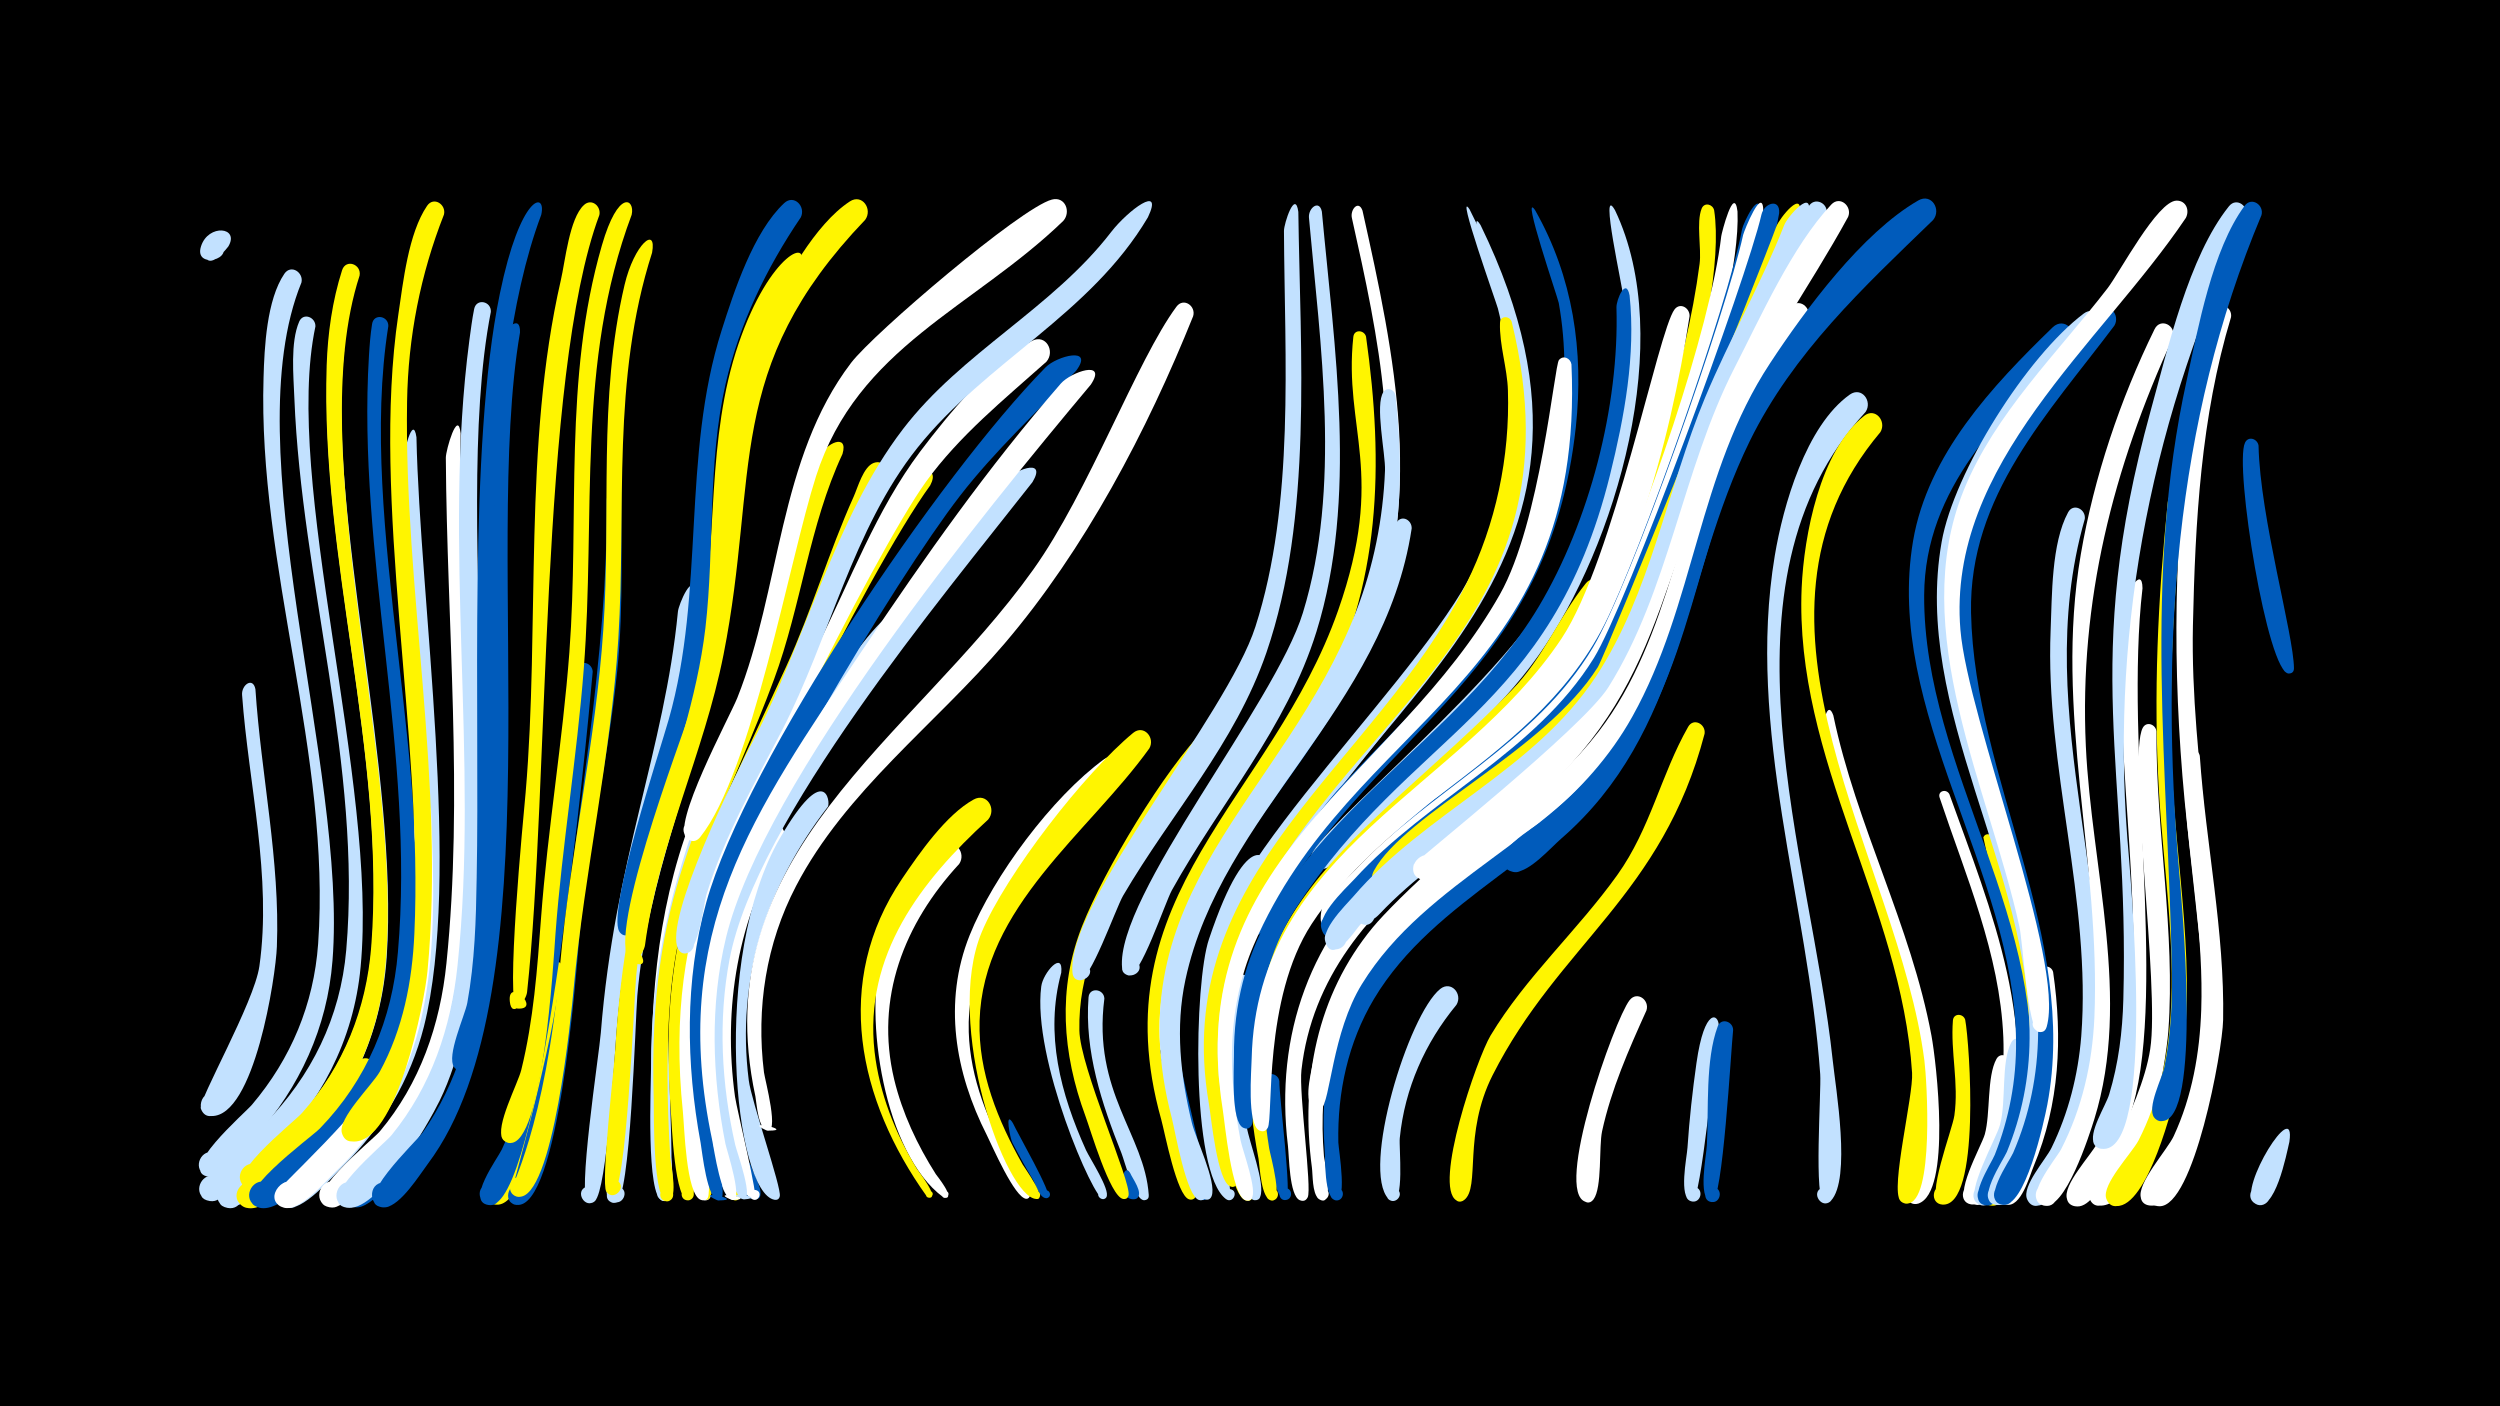 <svg width="1200" height="675" viewBox="-500 -500 1200 675" xmlns="http://www.w3.org/2000/svg"><path d="M-500-500h1200v675h-1200z" fill="#000"/><path d=""  fill="#005bbb" /><path d=""  fill="#fff" /><path d=""  fill="#c2e1ff" /><path d=""  fill="#005bbb" /><path d=""  fill="#fff" /><path d=""  fill="#005bbb" /><path d=""  fill="#fff500" /><path d=""  fill="#fff" /><path d=""  fill="#c2e1ff" /><path d=""  fill="#fff" /><path d=""  fill="#fff" /><path d=""  fill="#005bbb" /><path d=""  fill="#fff500" /><path d=""  fill="#c2e1ff" /><path d=""  fill="#fff500" /><path d="M-390.4-381.7c-15.9 20.2-13.1-11.5-4.1-2.2 8.3 8.5-12.7 13.4-9 2.1 3.5-10.9 18.7-9.3 13.1 0.1z"  fill="#c2e1ff" /><path d=""  fill="#fff500" /><path d="M-377.4-169.2c2.7 41 11.9 82.5 10.3 123.6-0.5 14.1-10.8 81.9-31.5 81.3-8.6-0.3-5.1-14.1 2.5-10.3 9 4.5-4.1 16.2-7.5 6.7-1.4-3.8 25.6-50.8 28.1-68.3 6.1-42.8-5.2-87.5-8.3-130.2-0.4-4.8 5.2-8.9 6.4-2.8z"  fill="#c2e1ff" /><path d=""  fill="#fff" /><path d=""  fill="#fff" /><path d="M-355.3-364.4c-32.6 79.7 22.2 232.7 14.9 325.5-2.5 32.1-15.7 60.7-37 84.6-4.3 4.8-16.8 22.9-24.4 18.3-5.9-3.6-1.5-13 5-10.7 6.6 2.2 4.3 12.4-2.6 11.6-16.6-1.9 17.2-30.8 20.4-34.7 18.7-22.1 29.6-48.2 31.7-77.1 6.4-90.8-29-181.4-26.2-271.8 0.4-14.5 1.5-37.4 10-49.9 3.2-4.7 9.3-0.6 8.2 4.2z"  fill="#c2e1ff" /><path d="M-348.6-343.3c-15.8 74.3 30.1 218.9 21.7 307.4-3.3 35.4-19.5 65.8-44.7 90.6-5 5-22.4 26.2-30.2 20.8-5.9-4-0.8-13.4 5.8-10.8 6.6 2.7 3.7 12.9-3.3 11.8-17.1-2.9 22.1-32.6 26.1-36.8 22.7-23.1 36.6-51.3 39.4-83.7 7.6-88.1-21.4-177.2-24.9-264.8-0.4-10.7-2-26.8 2.3-36.8 2-4.6 8-2.1 7.8 2.3z"  fill="#c2e1ff" /><path d=""  fill="#005bbb" /><path d="M-334.8-331.7c-8.6 78.2 26.5 202.6 20.4 291.4-2.6 37.2-17.8 69.7-44.4 95.7-5.5 5.4-26.4 29.2-34.5 23.3-5.8-4.3-0.4-13.7 6.3-10.7 6.6 2.9 3.3 13.3-3.8 11.8-17-3.5 24.7-33.7 29-38 23.9-23.7 37.6-53.2 40.2-86.7 7.3-92.1-25.6-192-21.1-281.9 0.3-5.4 7.5-14.2 7.9-4.9z"  fill="#c2e1ff" /><path d="M-327.4-367.7c-27.7 85 22 235.8 12.2 333.5-3.3 33-17.3 62.4-40.5 86.2-4.8 4.9-19 23.2-26.6 17.8-5.9-4.1-0.7-13.5 5.9-10.7 6.6 2.8 3.6 13-3.5 11.8-16.6-3 21.1-32.3 24.9-36.7 20-22.5 30.8-49.9 33.2-79.8 7.1-93.3-24.5-186.3-21.4-279 0.5-15.3 2.7-31 7.4-45.7 1.8-5.6 9.4-2.9 8.4 2.6z"  fill="#fff500" /><path d="M-320.2 15.3c-5.6 11.8-48.7 74.7-63.8 63.3-6.8-5.2 1.9-15.4 8.1-9.6 6.2 5.9-3.6 15.1-9.1 8.7-7.3-8.6 23.4-26.9 28.8-32.1 10.1-9.6 18.1-29.3 28.8-36.7 4.5-3.1 8.8 2 7.2 6.4z"  fill="#fff500" /><path d="M-313.6-343.5c-15.2 95.6 23.7 215.9 10.8 315.4-5.7 44.2-58.3 119.4-75.2 106.6-5.8-4.4-0.2-13.8 6.5-10.8 6.6 3.1 3.1 13.5-4 11.9-16.7-3.7 24.6-33.4 29-37.9 22.6-23.3 34.8-52.5 37.5-84.7 8.3-95.3-19.7-191.3-13.9-286.3 0.3-5 0.7-10.2 1.5-15.2 0.8-5.2 7.9-3.9 7.8 1z"  fill="#005bbb" /><path d="M-306.3 59.8c-4.1 4.9-19.7 26.7-26.8 17.5-5.1-6.6 5.7-14 10-7 4.4 7.1-7.2 13.3-10.7 5.9-6.6-14 41.3-36.2 27.5-16.4z"  fill="#005bbb" /><path d="M-300.1-290.1c1.6 78.5 21.7 210.7 3.6 282.8-6.5 25.6-20 48.4-38.8 67-5.1 5.1-19.8 22.5-27.7 19.8-8.1-2.8-3.1-15.3 4.7-11.7 6.6 3.1 3.1 13.5-4 11.9-16.6-3.7 23.1-32.6 27.1-36.8 21.3-22.8 32.8-51.3 36-82.2 8-78.1-3.3-160.8-7.2-238.9-0.2-3.5 4.6-23.7 6.3-11.9z"  fill="#c2e1ff" /><path d="M-293.1-111.1c2.6 63.7 4.1 126.2-45.7 173.4-4.9 4.7-17.7 19.9-25.2 17.3-11.1-3.8 2.2-19.3 7.6-8.9 4.7 8.9-11.4 13.3-11.9 3.3-0.2-3 45.6-42.2 57-68 11.3-25.5 13.1-53.5 12.6-81-0.1-7.7-5.2-32.3-0.4-38.1 2.1-2.6 5.5-0.8 6 2z"  fill="#fff" /><path d="M-286.9-397c-11.3 28.7-17.2 58.8-17.7 89.7-1.5 90.7 18.4 182.8 9.8 273.4-1.3 14-14.7 83.9-36.2 81.8-8.9-0.9-4.3-15 3.4-10.5 9 5.3-5.4 16.5-8.3 6.4-2-7 14.6-23 18.2-29.4 11.1-20.4 15.6-43.3 16.6-66.3 4.4-94-21-207.5-7.7-297.1 2.3-15.4 4.8-39 13.8-52.2 3.2-4.7 9.3-0.6 8.1 4.2z"  fill="#fff500" /><path d="M-278.9-292c-2.2 94.1 26.1 279.7-37.3 350.7-4.7 5.3-18.2 23.1-26.3 20.6-8.1-2.5-3.5-15 4.3-11.6 6.6 2.8 3.5 13.2-3.6 11.8-16.2-3.1 20.3-31.9 24.1-36.4 19.3-23 29-51.2 32-80.8 8.2-79.8 0.2-162.6-0.3-242.6 0-3.7 5.8-23.7 7.1-11.7z"  fill="#fff" /><path d=""  fill="#fff500" /><path d="M-264.4-350.3c-20.2 102.9 16.4 294.6-24.6 378.7-5.1 10.5-30.5 55.3-45.2 51.1-8-2.3-3.8-14.7 4-11.6 6.6 2.7 3.7 12.9-3.3 11.8-16.3-2.7 18-30.5 21.5-34.9 19-23.3 28.5-51.6 31.6-81.2 10.5-99.4-7.3-201.3 5.7-300.3 0.7-5 1.3-10.1 2.3-15 1.1-5.3 8.3-3.7 8 1.4z"  fill="#c2e1ff" /><path d=""  fill="#c2e1ff" /><path d="M-250.4-340.4c-18.4 106.6 17.9 316.2-44.2 399-4.1 5.5-13.1 20-20.4 20.9-8.1 0.9-8.8-11.9-0.7-11.9 8.1 0 7.5 12.7-0.6 11.9-15.8-1.7 16-31.4 19.2-35.9 16.6-23.7 24.3-51.5 27.2-80.1 9.9-99.2-3.3-201.2 10.8-299.7 0.8-5.6 9-13.8 8.7-4.2z"  fill="#005bbb" /><path d=""  fill="#fff500" /><path d=""  fill="#fff500" /><path d="M-229.6-34.7c-1.2 13.7-12.6 117.6-33.1 112.8-7.8-1.8-2-13.8 4.3-8.9 5.4 4.2-1.7 12.4-6.6 7.6-5.5-5.3 7.9-23.2 10.3-28.9 11.2-27.3 8.6-57.3 17.8-84.1 1.5-4.4 7.2-2.5 7.3 1.5z"  fill="#fff500" /><path d="M-240.2-396.9c-30.7 81.8-22.2 225.1-23.8 315.8-0.2 11.5 0.5 95.7-14.7 95-7.1-0.3-4-11.8 2.3-8.5 6.3 3.3-1.3 12.4-5.6 6.7-3.9-5 5.1-24.5 6.3-30.7 3.6-19.8 4.2-39.9 4.5-60 1.6-79.7-4.1-206.8 11.1-280.3 9.9-48.3 22.5-49.4 19.9-38z"  fill="#005bbb" /><path d="M-215.5-177.6c-3.2 37.4-23.8 245.8-47.3 255.6-6.4 2.7-10.1-7.6-3.4-9.6 7.8-2.3 8.7 11.1 0.7 10-11.2-1.6 4.4-22.4 6.4-26.7 8.3-18.1 13.3-37.5 16.4-57.1 7.2-45.7 6.2-135.1 19.8-173.9 1.5-4.4 7.2-2.5 7.4 1.7z"  fill="#005bbb" /><path d=""  fill="#c2e1ff" /><path d="M-201.7-272c-0.4 31.3 1.2 62.5-2 93.7-4.4 43.7-14.5 86.4-18.4 130.2-1.3 14.7-9.7 129.7-30.1 126.4-7.6-1.2-2.9-13.1 3.4-8.8 6.3 4.3-2.9 13.1-6.8 6.5 0-0.1 21.5-75.6 24.5-108 7.1-76.5 22.9-150.6 22.3-227.7 0-3.3 5.6-24.7 7.1-12.3z"  fill="#005bbb" /><path d="M-196.8-396.9c-26.7 71.2-17.2 144-23 218-3.3 42.6-10.4 84.8-13.6 127.5-0.9 12.2-5.9 101.7-22 100-7.4-0.8-3.5-12.4 2.9-8.6 6.4 3.8-2.1 12.7-6.2 6.6-3.8-5.6 7.3-26.5 8.9-33 5.9-23.9 7.7-48.5 9.5-73 3.2-42.7 10.4-84.9 13.6-127.5 4.9-65.7-3-131.1 15.6-195.3 7.9-27.4 16-22.3 14.3-14.7z"  fill="#fff500" /><path d="M-187-378.7c-19.6 61.1-12.3 122.6-16.2 185.3-3.5 56-16.2 111.4-21.4 167.4-1.1 12.4-9.9 102.9-26.7 100.4-7.5-1.1-3-12.9 3.4-8.7 6.4 4.2-2.7 13-6.8 6.5-0.9-1.5 16.4-29.8 23.6-109.6 4.8-53.7 17.1-106.7 20.7-160.5 3.8-55.5-2.7-110.6 10.2-165.4 4.6-19.5 15.6-28.7 13.2-15.4z"  fill="#fff500" /><path d="M-212.3-396.8c-28.8 77-24 274.6-34.7 373-0.4 4.1-7.5 13.3-8.3 4.4-1.1-12.1 15.7 4.4 3.6 3.5-6-0.4 3-92.5 4-103.6 6.9-80.9-1.3-166.7 16.9-246 2.1-9 4.1-29.7 11.1-36.1 3.7-3.4 8.3 0.6 7.4 4.8z"  fill="#fff500" /><path d=""  fill="#005bbb" /><path d="M-166.5-214.8c-3.5 69.1-31.8 136-37.6 210.4-0.9 11.7-4.6 75.5-10.3 80.8-4.7 4.4-10.1-4.8-4-6.8 6.1-2 7.1 8.6 0.8 7.9-5.8-0.7 5.3-72.3 6-81.8 6.5-82.4 30.6-136.1 37-202.1 0.3-3.5 7.5-20.2 8.1-8.4z"  fill="#c2e1ff" /><path d="M-158.8-105.3c-18.7 46-22.6 93.7-21.1 142.9 0.2 6.4 5.4 34.4 0.9 38.1-3.9 3.3-7.8-4.2-2.9-5.5 4.9-1.3 5.3 7.1 0.3 6.2-6.7-1.2-5.1-36.5-5.3-42.6-1.6-48 1.5-95 18.6-140.3 2.4-6.3 11.4-6.4 9.5 1.2z"  fill="#fff" /><path d="M-151.8-81.4c-15.3 39.3-17 81.9-12.2 123.4 0.7 5.6 7.9 29.6 4.6 33.2-3 3.3-7.2-2.7-3.2-4.4 4.1-1.7 5.4 5.5 1 5.4-7.5-0.3-10-44.4-10.5-51.1-2.7-31.2-6.2-83.1 12.2-110.6 3.1-4.7 9.2-0.7 8.1 4.1z"  fill="#fff" /><path d="M-145.3-281.6c-4.5 33.2-3.2 66.9-10 99.9-11.3 54.4-34.1 103.6-38.8 159.8-0.9 10.7-3.3 99.8-10.3 98.9-5-0.6-3.6-8.5 1.4-7.3 5.8 1.4 1.5 10.2-3.2 6.5-5.8-4.6 1.1-37.8 1.5-45.4 4.2-69.4 13.8-122.8 34.4-189.2 12.8-41.2 11.5-82 17.3-124 0.7-5.1 7.7-4 7.7 0.8z"  fill="#c2e1ff" /><path d="M-139.7 59.2c1 3.3 7.1 13.5 3.8 16-2.5 1.9-5.3-2.2-2.6-3.9 3.2-1.9 5.2 3.9 1.5 4.3-10.8 1.2-6.7-25-2.7-16.4z"  fill="#005bbb" /><path d="M-130.7-341.1c-22.5 49-15.5 102-24.8 153.6-10.1 55.7-34.1 106.2-39.1 163.3-0.9 10.9-3.7 102.5-11 101.5-5.9-0.8-2.5-10.1 2.6-6.8 5 3.2-2 10.2-5.2 5.1-2.9-4.5 4.1-70.1 4.8-80.8 4.5-73.9 27.8-119.7 40.6-187.8 9.2-48.9 2.7-99.6 21.3-146.7 2.6-6.5 13.7-11.6 10.8-1.4z"  fill="#c2e1ff" /><path d="M-123.6-96.5c-22.3 37.5-29.5 79.9-23.6 122.9 0.9 6.2 11.6 49.5 9.5 49.5-3.7 0-2.4-6 1-4.5 2.9 1.3 0.5 5.8-2.2 4.2-22.2-13.3-16.4-118.1-9.3-140.9 3-9.6 8.5-32.2 17.4-38 4.7-3 9 2.3 7.2 6.8z"  fill="#fff" /><path d="M-116.6-371.2c-37.8 57-28.9 118.6-40 182.5-9.2 53.4-32.6 102.3-38 156.8-1.1 11.3-4.6 106.6-11.7 105.5-5.9-0.9-2.4-10.2 2.6-6.9 5 3.3-2.1 10.3-5.3 5.2-2.6-4.2 3.7-58.6 4.3-68 5.3-89 27.1-121.1 40.9-198 8.4-46.9 2.7-95.2 18.3-140.9 15.2-44.4 36.2-51.9 28.9-36.2z"  fill="#fff500" /><path d="M-109.9-250c-6.4 24.9-11.2 50-19.7 74.3-18.6 52.6-45.2 98.7-49.7 155.6-1.1 13.9 3.7 89.9 0.6 94.9-2.7 4.3-8.7-1.5-4.5-4.3 5-3.3 7.1 6.9 1.2 5.8-8-1.4-5.5-55.7-5.5-63.6-0.4-101 44.6-157.3 65.9-250 1.1-4.8 1.5-11.3 3.8-15.7 2.4-4.6 8.4-1.6 7.9 3z"  fill="#c2e1ff" /><path d="M-102.6-112.8c-29.6 38.4-44.1 82.7-38 131.3 1.2 9.9 15.8 51.5 14.9 55.7-0.9 4-6.7 0-3.4-2.3 3.4-2.3 4.9 4.6 0.9 4-19.2-3.2-30.9-116.1 2.7-173.8 21.6-37.1 24.2-17.1 22.9-14.9z"  fill="#c2e1ff" /><path d="M-95.6-282.1c-16 34.2-19.8 73-32.9 108.3-18.9 51.2-45.1 96.4-49.7 152-2.1 25.6-1.6 51.5-0.1 77.1 0.2 3.3 4.8 23.3-2.5 21.2-3.6-1-2.7-6.4 1-6.2 3.7 0.2 4 5.7 0.3 6.3-7.2 1.2-6.6-42.7-6.7-48.7-2.9-100.7 23.6-129.8 53.9-218.1 10.2-29.7 14.4-61.3 25.9-90.5 2.6-6.6 13.8-11.6 10.8-1.4z"  fill="#fff500" /><path d=""  fill="#c2e1ff" /><path d=""  fill="#fff500" /><path d="M-74.5-270.6c-4.7 7.9-79.8 177-84.1 189.2-6.3 17.7-10.3 36.2-12.2 54.9-2.7 26.6-1.7 53.6 1.2 80.2 0.4 3.5 6.4 23.9-0.9 22.4-3.4-0.7-2.9-5.8 0.6-5.9 3.4-0.1 4.1 5 0.7 5.9-7 1.7-8.4-37.4-8.8-42.7-7-92.1 18.8-133.7 55.4-213.5 12.2-26.7 20.4-54.9 32.4-81.6 1.9-4.2 4.6-14.3 9.6-16.1 4.7-1.7 7.7 3.2 6.1 7.2z"  fill="#fff500" /><path d="M-67.5-196.1c-36.8 56-84 108.8-88.8 178.6-1.4 21 0.2 42.3 4 63.1 1.2 6.4 8.6 22.9 6.7 28.6-1.5 4.4-7.7-0.9-3.6-3.1 4.1-2.2 5 5.9 0.5 4.7-7.8-2.2-11.2-38.7-12.3-45.9-6.3-43.5-2-87.6 17.3-127.5 12.2-25.3 48.6-87.1 68.2-105.3 4.7-4.4 10.5 1.7 8 6.8z"  fill="#c2e1ff" /><path d="M-115.6-395.7c-16.6 24.5-29.4 51-36.1 79.9-8.8 38.6-5.2 78.2-9.7 117.2-4 34-15.7 65.8-24.5 98.6-1.8 6.6-7.7 50.1-14.2 48.9-6.1-1.2-2-10.7 3.1-7 5 3.7-2.7 10.5-5.8 5.1-5.7-10.2 19.5-86.5 23.8-101.7 17.5-61.4 6.1-126.2 25.4-186.8 5.9-18.6 15.3-47.3 30-61 4.7-4.4 10.5 1.6 8 6.8z"  fill="#005bbb" /><path d="M-53.5-267c-29.3 40.2-106.5 192.5-111.5 240.1-2.5 23.2-1.6 46.8 1.1 70 0.8 7 7.5 25.1 4.9 31.2-2.1 4.7-8.4-1.7-3.6-3.7 4.8-2 4.9 7 0.1 5.2-6.6-2.5-7.7-32.9-8.5-39.3-10.8-92.7 21.2-142.7 62.3-221 14.6-27.8 26.1-57.6 43.3-83.9 4.3-6.6 17.2-8.7 11.9 1.4z"  fill="#fff500" /><path d="M-46.5-225c-40.6 59.1-98.8 122.5-108.1 196-3.4 27.4-1.4 55.8 4.7 82.7 0.5 2.2 8.9 25 1.9 22.3-2.7-1.1-1.6-5.3 1.4-4.8 3.4 0.5 2.2 5.8-1.1 4.9-5-1.4-7.4-19.9-8.4-24.4-27.8-117.8 36.5-187.3 97.8-278.1 4.3-6.3 17.1-8.8 11.8 1.4z"  fill="#fff500" /><path d="M-39.6-85.3c-26.4 28.6-40.5 64.4-31.2 103.4 3.9 16.2 11.1 31.5 20 45.5 0.5 0.8 9.6 11.8 4.3 11.4-2.2-0.2-1.7-3.7 0.5-3.3 2.6 0.5 0.8 4.5-1.3 2.9-28.2-20.6-38.4-86.7-29.2-117.8 4.7-16.2 15.2-40.5 29.4-50.5 5.7-4 11 3.3 7.5 8.4z"  fill="#fff" /><path d="M-84.7-394.5c-68.5 71.5-50.8 121.8-68 208.7-9.4 47.5-31.3 91.3-37.7 139.5-0.4 3.3-7.4 14.7-8.4 5.1-1.4-14.4 15.8 8.7 2.4 3.2-15.2-6.2 23.7-107.8 27.9-121.3 19.4-61.6 7.9-129.8 36.6-188.6 8.6-17.6 23-44.4 39.8-55.4 5.9-3.9 11.1 3.7 7.4 8.8z"  fill="#fff500" /><path d="M-25.7-106.6c-32.4 29.6-59.7 65.1-54.5 111.5 2.3 19.8 9.8 38.8 20.1 55.8 0.7 1.2 11.4 14.7 6 14.2-2.6-0.2-1.3-4.4 1-3.1 2.2 1.3-0.6 4.5-2.1 2.4-33-46.2-45.3-102.9-11.8-152.4 8.3-12.3 21.1-30.7 34.3-38 6.4-3.6 11.2 4.6 7 9.6z"  fill="#fff500" /><path d=""  fill="#fff500" /><path d="M-13.8 39.1c1.9 4.3 19.3 34.5 16.9 35.8-2.3 1.2-3.9-2.5-1.6-3.4 2.4-0.9 3.6 2.9 1.2 3.5-3.5 1-5.7-6.8-6.9-8.8-3.5-5.8-6.8-11.8-9.9-17.8-1-1.9-3.8-16 0.3-9.3z"  fill="#005bbb" /><path d="M-4.4-268.6c-43.9 56-132.5 161.6-145.4 229-5.6 29.3-3.9 60.1 2.7 89.1 0.6 2.9 9.9 28.4 3.3 26-11-4.1 12.8-0.8 1.1 0.2-5.6 0.4-9.7-24-10.7-28.2-22.8-96.5 16.3-154.3 71.1-228.4 21.4-29 41.8-58.7 63.7-87.4 4.5-5.8 21.6-12.7 14.2-0.3z"  fill="#c2e1ff" /><path d="M2.3-326.4c-20.4 18.2-41.7 35.4-57.8 57.6-24.4 33.8-101 186.6-108 225.6-9.1 50.8 6.2 90 3.6 116.8-0.6 6.1-9.5-0.5-3.9-2.9 4.8-2 4.9 7.1 0.1 5.2-7-2.7-7.8-35.3-8.5-42.1-9.8-94.4 24.6-143.9 64.7-223.9 15.8-31.4 28-65 49.3-93.3 13.3-17.6 33.8-42.7 53.6-53 6.6-3.4 11.2 5 6.9 10z"  fill="#fff" /><path d="M9.4-33.1c-8 29.4-0.3 58.2 11.9 85.2 1.8 3.9 11.7 19.1 9.8 22.4-1.7 2.9-5.8-0.8-3.1-2.7 2.7-2 5 3.2 1.6 3.8-4.4 0.8-34.3-67.7-29.8-102.1 0.8-6.6 10.7-17.7 9.6-6.6z"  fill="#c2e1ff" /><path d="M16.5-322c-18.8 19.8-38.9 38.3-55.7 60-31 40.1-107.1 166.2-117.5 212.9-7.3 32.4-6.2 66.7-0.7 99.3 0.5 2.7 8.4 28.9 1.4 25.8-12-5.4 14.3 0.1 1.1 0.2-5.7 0.1-8-23.1-8.8-27.6-7-37.9-7.7-78.1 2.7-115.4 19-68.1 112.4-205.6 162.9-256.9 5.3-5.4 23.6-10.3 14.6 1.7z"  fill="#005bbb" /><path d="M23.6-315.4c-51.3 61.2-156.9 190.4-175.1 265.4-7.8 32.3-6.7 66.6-0.3 99 0.6 3 9.4 29.6 2.7 26.8-11.3-4.6 13.3-0.4 1 0.2-5.7 0.3-9.1-24.2-10-28.5-21.3-100.2 19.4-156.8 72.3-235.8 29.9-44.6 59.7-87 95-127.6 4.8-5.5 22.5-11.7 14.4 0.5z"  fill="#fff" /><path d="M30.1-20.7c-5.8 45 19.4 65.4 21.3 94.3 0.3 4.3-6.9 2-4.1-1.3 2.8-3.3 6.4 3.3 2.1 3.8-4.6 0.6-9.6-18.8-11.1-22.6-9.5-23.8-17.8-48.9-15.8-74.8 0.4-5 7.4-4.1 7.6 0.6z"  fill="#c2e1ff" /><path d="M37.6-127.4c-30.3 36.6-74.2 70.6-72.6 122.8 0.7 22.3 9.4 43.3 20.2 62.4 0.9 1.5 12.9 18.3 7.2 17.6-2.4-0.3-1.7-4.1 0.7-3.5 2 0.5 1.6 3.6-0.5 3.5-5.5-0.2-16.5-25.7-18.9-30.5-15.3-30.1-21.1-63.8-8.3-95.9 11.3-28.3 39.7-66.5 64.6-84.6 5.6-4 10.9 3.1 7.6 8.2z"  fill="#fff" /><path d="M42.5 63.1c1.1 2.6 6.4 9.5 3.3 12-2.4 1.9-5.3-2-2.7-3.7 3.1-2 5.1 3.7 1.6 4.2-9 1.2-6.2-19.4-2.2-12.5z"  fill="#005bbb" /><path d="M51.7-140.8c-29.3 40.8-80 76.1-81.5 130.9-0.7 24.6 8.8 47.8 20.7 68.9 1 1.7 12.4 17.4 6.4 16.5-2.1-0.3-2-3.5 0.1-3.7 2.5-0.2 2.5 3.8 0 3.7-14.7-0.6-44.5-84-26.2-128 11.6-27.8 49.4-76.5 72.7-95.7 5.1-4.2 10.7 2.3 7.8 7.4z"  fill="#fff500" /><path d="M10.4-394c-43.2 41.8-98.8 60.6-118.7 122.6-12.8 40-30.8 142.3-55.6 173.2-5.3 6.6-12.6-6.2-4.2-7.4 8.4-1.1 4.8 13.2-2.1 8.2-8.1-5.8 20.5-58.6 24.1-67.6 20.8-52.1 19.7-115 54.6-160.8 10.8-14.2 81.5-74.5 96.4-78.4 6.4-1.7 9.3 5.9 5.5 10.2z"  fill="#fff" /><path d="M51-395.7c-27.7 46.8-77.6 69.2-110.6 110.6-31.1 39-42.3 91.8-65.1 135.8-13.3 25.7-27.7 50.9-36.2 78.7-1.4 4.7-4.3 32.5-12.1 27.7-4.6-2.9 0.2-9.9 4.5-6.6 5 3.9-3.1 10.7-6 5-7.2-13.9 28-84.8 36-99.9 25.4-48.1 38.8-106.3 71.9-149.6 28.2-36.9 71.7-57.9 100-94.7 7.9-10.2 25.4-23.4 17.6-7z"  fill="#c2e1ff" /><path d="M72.7-348.2c-22.1 55-52 112-90.6 157.2-33 38.7-76.2 70.6-100 116.3-14.4 27.6-19.2 58.6-15.4 89.4 0.4 3.3 7.9 31 1 27.8-12.1-5.6 14.5 0.3 1.1 0.2-4.9 0-5.6-13.2-6.2-16.4-25-116.4 74.8-170.8 133.3-252.8 26.6-37.2 49.9-100.8 68.8-126.3 3.4-4.6 9.5-0.3 8 4.6z"  fill="#fff" /><path d=""  fill="#c2e1ff" /><path d="M86.8-144.3c-25.6 43.8-69.8 84.6-68.7 138.9 0.3 17.8 25.1 72.9 23.6 79.2-0.9 4-6.9-0.1-3.5-2.4 3.5-2.3 4.9 4.8 0.9 4.1-6.3-1.1-15.8-33.7-18.1-39.8-11.1-30.1-13.5-61.2-1.5-91.4 10.5-26.5 39.3-74.8 59.3-94.9 4.4-4.4 10.3 1.2 8 6.3z"  fill="#fff500" /><path d="M93.4-18.4c-3.3 18 8.1 92.6 7.9 93.1-2 4.7-8.3-1.5-3.6-3.5 4-1.8 5.4 5.3 1.1 5.2-12.3-0.2-17.3-86.2-13-96.9 1.8-4.5 7.7-2.2 7.6 2.1z"  fill="#fff500" /><path d="M100.6-27c-6.2 22.1-5.7 45.2-2.2 67.7 1.1 7.3 9.1 27.5 6.5 33.7-1.7 4-7.7-0.2-4.4-3.1 3.8-3.4 6.9 5 1.8 4.8-5.4-0.1-7.1-21-8-25.1-5.3-26-8.4-53.9-1.9-80 1.3-5.5 8.9-3.3 8.2 2z"  fill="#c2e1ff" /><path d="M107.9-82.2c-21.1 31.8-31.4 66.5-26.4 104.7 0.9 6.5 12 54 8.3 53.5-3.6-0.4-2.7-6.1 0.8-5.2 4.2 0.9 1.2 7.3-2.2 4.7-17.1-12.9-15.1-104.2-8.1-124.7 19.4-57.9 30.1-38.1 27.6-33z"  fill="#c2e1ff" /><path d="M114.1 19c-0.2 6.9 6.3 56.6 3.2 57-3.8 0.6-4.5-5.5-0.5-5.7 3.9-0.2 3.9 5.9-0.1 5.7-7.1-0.4-11.3-50.9-9.6-57.8 1-4.2 6.5-3 7 0.8z"  fill="#005bbb" /><path d="M123.2-398.3c0.9 67.9 7 146.5-15.3 211.5-15 43.7-45.8 77.4-68.8 116.7-3.5 6-16.1 42.1-21.3 40.6-6.3-1.8-1.1-11.5 3.9-7.2 5.8 5.1-6.1 11.3-6.9 3.6-3.2-33.1 74.2-123.5 87.8-166.1 19-59.1 14-128.6 13.7-190 0-3.5 5.4-20.1 6.9-9.1z"  fill="#c2e1ff" /><path d="M134.5-398.4c6 65.4 17.3 137.6-2.6 201.6-14.4 46.3-46.2 82.3-69.4 124.1-3.3 6-15.4 42.6-20.9 40.9-7.5-2.2 0.9-12.8 4.8-6.1 3.3 5.7-7.1 9.1-7.8 2.5-3.3-34.2 73.4-126.7 86.8-170.5 18.5-60.3 8.4-128 2.9-189.6-0.4-4.7 5-8.9 6.2-2.9z"  fill="#c2e1ff" /><path d=""  fill="#fff" /><path d="M143-163.4c-28.4 49.1-76.2 93.5-79 153.4-0.8 16.8 17.8 78.5 15.8 84.3-1.6 4.5-7.9-1-3.6-3.2 4.3-2.2 5 6.2 0.4 4.8-14.6-4.4-26-100.1-7.1-142.7 11.5-25.9 46-83.2 65.5-102.8 4.4-4.4 10.3 1.2 8 6.2z"  fill="#005bbb" /><path d="M154-398.9c15.6 70.1 30.9 141 0.8 209.7-22.1 50.5-65 89.7-84 141.5-3.2 8.9-4.2 49.1-8.9 52.8-4.1 3.2-7.8-4.6-2.8-5.8 5.1-1.2 5.2 7.5 0.1 6.4-7.4-1.5-2.5-30.6-1.7-36 11.2-72.4 77.9-121.5 99.3-190.6 17.9-57.7 4.9-117.2-7.9-174.5-0.9-4 3.2-8.8 5.1-3.5z"  fill="#fff" /><path d="M155.7-338.4c8.6 61.1 7.4 119.8-22.6 175.3-23.5 43.5-62 81.4-73.4 130.6-12.1 52.3 14.3 74.3 14.3 105.7 0 5.6-8.6 0.3-3.7-2.2 4.2-2.2 5 6 0.5 4.7-6-1.7-11.7-32.2-13.4-38.3-30.4-108.1 53.1-153.8 84.9-244.4 23.2-66.1 2.5-87.1 7.3-131.3 0.4-3.8 5.3-3.3 6.1-0.1z"  fill="#fff500" /><path d=""  fill="#c2e1ff" /><path d="M169.8-310.3c17.6 152.4-77.7 170.1-103.8 276.6-13 52.9 13.3 75.4 12.8 107.3-0.1 5.6-8.8 0.2-3.7-2.4 4.3-2.2 5 6.1 0.4 4.8-6.1-1.8-11.4-32.9-13-39.2-28.5-108.2 53.6-153.9 88.4-243.2 8.4-21.7 13-44.6 13.9-67.8 0.3-7.9-5-31.7-0.7-37.7 1.8-2.5 5.2-1.1 5.7 1.6z"  fill="#c2e1ff" /><path d="M177.6-246.3c-13.1 86.8-91.4 136.5-108.6 216.6-4.9 22.9-2.4 46.1 3.1 68.7 1.8 7.5 12 28.3 9.5 35.1-1.7 4.5-7.9-1.1-3.6-3.2 4.3-2.2 5 6.2 0.4 4.8-6.1-1.8-10.8-31.9-12.3-38-25.6-100.6 39.8-144.8 81.9-224.4 7.4-14 16.8-55.5 22.5-62.8 2.7-3.5 7.3-0.7 7.1 3.2z"  fill="#c2e1ff" /><path d="M205.4-399.5c73.4 145.3-10 205.2-87.2 310.7-5 6.8-29.3 55.4-33.2 54-6.5-2.4-0.3-12.1 4.6-7.2 5.8 5.8-7.2 11.4-7.5 3.2-1.2-44.8 106-140.9 127.7-193 15.6-37.6 19.2-80.6 9.2-120.1-0.6-2.4-20.6-58.4-13.6-47.6z"  fill="#c2e1ff" /><path d="M191.6-89.1c-34.3 26-61.9 58.4-66.9 102.7-1.3 11 5.1 56.9 3 61.1-2.4 4.9-8.7-2.1-3.6-4 5.1-1.9 4.9 7.5-0.2 5.4-5.1-2.2-5.1-21.3-5.7-26.2-6.4-53.6 10.8-100.9 51.3-136.9 24.9-22.1 29-8.9 22.1-2.1z"  fill="#fff" /><path d="M199.1-17.7c-15.1 18.3-24.8 40.1-27.2 63.9-0.5 4.4 2.5 32-4 30.2-4.8-1.3-0.9-8.7 2.9-5.5 3.3 2.8-1.4 7.7-4.3 4.6-13.3-14 9.5-88.5 24.8-100.8 5.3-4.2 10.9 2.5 7.8 7.6z"  fill="#c2e1ff" /><path d="M236.8-399.2c18.3 32.1 23.5 67.8 19.6 104.2-13 118.7-91.8 142.1-144.5 231.2-2 3.4-7.2 18.3-13.5 11.4-3.8-4.1 1.7-10.5 6.4-7.2 4.6 3.2 0.6 10.6-4.7 8.4-9.5-4 8.6-27.2 11.6-31.8 35.4-53.2 92.9-88.9 119.3-148.5 16.6-37.4 24.5-82.6 17.2-123.1-0.5-2.6-18.3-54.5-11.4-44.6z"  fill="#005bbb" /><path d="M210.7-391.9c82.8 170.1-61.8 228.4-113 337.9-7.9 16.9-12.4 35.1-12.8 53.7-0.1 3.6 3.9 23.8-3.4 21.8-3.6-1-2.6-6.5 1.1-6.3 3.7 0.2 4 5.7 0.3 6.3-18.5 2.9 10.4-89.2 15-97.4 31-54.8 85.1-93.2 111.1-151.4 16.6-37.1 21.5-80.1 12.7-119.8-0.3-1.5-19.1-57.9-11-44.8z"  fill="#c2e1ff" /><path d="M275.2-399.1c29.6 61.9 0.7 161-37 214.1-19.2 27.1-45.2 47.9-69.4 70.2-6 5.5-29 35-36.3 31.7-8.1-3.7 0.8-15.5 6.6-8.7 6.8 7.9-10.4 13.8-9.9 3.3 0.6-11.8 97.6-88.3 120.2-136 18.6-39.4 31.2-88.5 29.9-132.2-0.1-4.1-11.9-56.1-4.1-42.4z"  fill="#c2e1ff" /><path d="M225.6-345.6c36.6 149.3-84.8 187.5-130.9 296.6-12.3 29.2-12.3 59.9-6.2 90.6 1 4.8 8.2 23.7 5.1 27.1-3.3 3.8-7.4-4-2.3-4.5 4.3-0.4 3.4 6.7-0.7 5.3-6.3-2.2-9.2-33.1-10.3-39.5-19.3-111.3 79.9-162 123.5-249.8 14.2-28.6 21-60.8 20-92.8-0.3-10.7-4.2-22-3.8-32.5 0.1-3.5 4.6-3.4 5.6-0.5z"  fill="#fff500" /><path d="M233.6-101c-38 29.2-80.4 54.4-94 103.7-4.7 17-5.6 34.8-4.1 52.3 0.2 2.3 5.4 25.2-2.2 20.7-3.5-2 0-7.4 3.3-4.9 3.2 2.4-0.8 7.3-3.8 4.5-3-2.8-2.6-11.3-3.1-15-5.5-41.3 2.3-82.5 29.2-115.1 10.5-12.8 54.6-54.9 69.9-57.4 6.9-1.1 9.1 7.1 4.8 11.2z"  fill="#fff" /><path d=""  fill="#c2e1ff" /><path d="M322.8-399c7.2 47.5-34.3 171.6-59.5 213.4-13.3 21.9-31.4 39.8-51.1 55.9-6.1 5-25 25.3-33 22.9-8-2.4-3.5-14.9 4.2-11.6 7.7 3.3 1.9 15.2-5.4 11-12.8-7.2 23.5-29.6 28.5-33.6 27.1-21.9 49.1-46.4 63.1-78.6 20.3-46.6 39.6-103.2 46.2-153.7 1-7.5-1.7-19.9 1-26.6 1.3-3.2 5.4-2.1 6 0.9z"  fill="#fff500" /><path d="M254.3-325.1c6.9 153.4-105.8 169.9-152.5 278.7-12.9 30.1-12.5 62.2-6.3 93.9 1 4.9 8.3 24.4 5.2 27.8-2.9 3.3-7.1-2.6-3.1-4.3 4.7-2.1 5 6.8 0.2 5.1-6.7-2.4-9.8-36.7-10.9-43.6-19.4-121.2 82.7-158.1 133.1-247.3 19.4-34.4 26.1-109.9 28.3-112.4 2.2-2.6 5.6-0.7 6 2.1z"  fill="#fff" /><path d=""  fill="#fff500" /><path d="M269.3-215c-33 75.4-120.7 103.9-152.6 178.7-11.9 27.8-12.2 58.1-7.5 87.5 0.4 2.8 7.8 28.6 0.1 24.7-2.9-1.5-1.1-6.1 2.1-5.3 3.2 0.8 2.4 5.7-0.9 5.6-5.2-0.2-5.8-16.3-6.4-20-23.2-121 49.7-151 121.7-225.1 15.1-15.5 22.3-34.8 35.4-51.1 3.7-4.6 9.7 0.1 8.1 5z"  fill="#fff500" /><path d="M334-398.5c2.1 46.4-43.5 177.9-68.6 218.2-14.1 22.8-33.7 40.8-54.6 57.3-7.8 6.1-25.5 25.7-35.3 26.1-9.8 0.4-6.9-15.6 2.1-11.8 7.7 3.2 2 15.1-5.3 11.1-12.5-6.8 15.1-23.1 19.6-26.6 31-24 60-47.9 77.3-84 19.8-41.3 51.8-133.6 57-178.4 0.1-1.2 6.2-25.2 7.8-11.9z"  fill="#fff" /><path d="M282.2-358.2c3 28.8-2.5 58.3-9.4 86.2-28.4 114.5-95.6 123.3-150.7 207.8-27.3 41.9-18.6 99.3-21.3 104.3-2.8 5-9-2.7-3.6-4.5 5.4-1.7 4.7 8.2-0.5 5.7-5.9-2.9-4.4-28.3-4.4-34.2-0.7-102.4 100.5-139 146.4-216.1 24.2-40.7 38.6-96 37.2-143.4-0.1-3.8 4.6-14.7 6.3-5.8z"  fill="#005bbb" /><path d="M290.3-15c-8.5 18.8-16.9 37.8-21.3 58-1.6 7.6 0.1 27-4.1 32.7-3.9 5.2-9.7-4.5-3.3-5.6 5.4-0.9 5 8.2-0.4 6.8-15.7-4.3 13.7-87.5 21-96.8 3.6-4.6 9.7-0.1 8.1 4.9z"  fill="#fff" /><path d=""  fill="#fff500" /><path d="M345.1-397.8c-2.3 34.4-18.4 67-29.9 99-28.1 78-38.5 131.5-108.3 184.3-9.2 7-20.6 19.7-31.2 23.9-9.1 3.5-11.6-12.4-1.9-11.9 9.7 0.6 5.3 16.1-3.3 11.5-12.5-6.8 15.9-23.8 20.2-27 31.1-23.7 61.3-46.6 79.4-82.2 17-33.5 59.3-153.4 66.1-189.8 0.6-3 8.8-20.2 8.9-7.8z"  fill="#005bbb" /><path d="M311-348.3c-9.5 61.3-29.1 137.5-70.7 184.9-33.9 38.7-82 63.1-110.7 106.9-23.4 35.9-18.3 93.2-21.1 97.9-3 5-9.2-3-3.5-4.7 5.6-1.6 4.6 8.5-0.6 5.9-5.9-3.1-3.7-28.5-3.6-34.5 2.4-100.5 100.5-129 148.8-201.7 25.1-37.9 46.3-147.6 54.2-157.9 2.7-3.5 7.3-0.7 7.2 3.2z"  fill="#fff" /><path d="M318.2-147.8c-20.3 77.6-70 101.2-101.7 163.8-14.4 28.4-5.8 54-13.7 60-4.9 3.7-7.8-6.5-1.6-5.9 5.2 0.5 2.5 8.8-2.1 6.1-11.3-6.7 9.9-68.4 16.4-79.2 16.9-28.1 41.7-50.3 60.8-77 16-22.4 20.9-48.1 34-71.1 2.6-4.6 8.6-1.3 7.9 3.3z"  fill="#fff500" /><path d="M325-7.4c-1.5 9.4-8.6 84.4-12.6 84.1-4.8-0.4-3.8-8 1-7 4.8 0.9 3 8.3-1.7 6.9-6.1-1.8-2-21-1.7-25.8 0.9-13.6 2.4-27.1 4.3-40.5 3.9-27.5 10.9-23.6 10.7-17.7z"  fill="#c2e1ff" /><path d="M331.9-5.6c-1 9.3-5 83-10.2 82.6-4.9-0.4-3.8-8 1-7.1 4.8 0.9 2.9 8.4-1.7 6.9-6.1-1.9-1.9-22.4-1.7-27.1 0.9-17.1-0.8-40.9 5.2-57 1.6-4.4 7.4-2.4 7.4 1.7z"  fill="#005bbb" /><path d="M346.4-398.2c-3.2 42.5-65.2 210.2-92.3 242.2-30.7 36.3-75.4 56.9-106 93.4-2.3 2.8-15.3 14.2-14.1 1.7 2-20.3 19.4 16.3 2.4 5-8.8-5.8 10.3-22.5 14-26.4 35.9-38.4 86.6-60.6 114.2-106.9 18.4-30.8 64.1-161.3 72.1-198 0.4-1.9 9.7-25 9.7-11z"  fill="#fff" /><path d="M346.5-304.6c-30.3 52.9-31.7 117.9-66.3 168.4-32.2 46.9-91.4 66.7-120.7 115.7-12.4 20.8-17.6 44.8-17.1 68.9 0.1 3.2 5 31.8-2.4 27.3-3-1.8-0.8-6.6 2.6-5.4 3.3 1.1 2.2 6.2-1.3 5.9-5.9-0.7-5.1-20.4-5.5-24.8-7.8-112.6 85.5-123 137.9-197.1 28.1-39.8 32.7-89.9 50.3-134.3 12.8-32.4 28.7-40.1 22.5-24.6z"  fill="#005bbb" /><path d="M354-397.7c-6 38.2-74 216-97.5 243.8-30.6 36.4-75.7 56.6-106.4 93-2.3 2.8-13 17.8-15.9 6.3-1.5-6 7.2-9.3 10-3.7 2.4 4.7-3.2 9.7-7.6 6.9-8.8-5.6 9.9-22.7 13.5-26.6 35.4-38.9 86.7-60.5 115-106.2 15.4-24.8 73.4-182 80.4-212.8 1.3-5.6 9-8 8.5-0.7z"  fill="#005bbb" /><path d="M363.7-397c-9.5 35.3-28.9 67.5-42.3 101.3-39.9 100.4-32.9 129.6-126 199.2-6 4.5-26.6 26.7-33.8 22.3-9.5-5.8 6-17.4 8.9-6.7 2.9 10.7-16.3 8.5-11-1.2 14.7-27.2 82.4-57.7 107.4-97.6 4.1-6.5 79-192.6 85.7-211.5 1.5-4.1 13.4-18.8 11.1-5.8z"  fill="#fff500" /><path d="M367.5-345.8c-49.3 66.7-48.1 137.3-87.8 198.2-32.6 49.9-94.8 69.3-126 120-14.3 23.2-15.2 56.9-19.5 59.5-5 3-8-6.2-2.2-6.8 6.8-0.7 3.6 10.7-1.9 6.5-4.8-3.7 0-20 0.9-24.9 14.4-78.5 92.7-98.8 136.4-155.6 35.1-45.7 38.8-107.3 64-158 7-14.2 16-35.8 28.3-46.2 5-4.3 10.7 2.1 7.8 7.3z"  fill="#fff" /><path d="M368-397.3c-12.2 39.1-34.8 74.4-49.4 112.8-16.8 44.3-25.3 93.4-55.3 131.5-31 39.3-79.4 59.2-111.1 97.7-2.2 2.7-12.9 18.7-16.1 7.1-1.4-5 4.9-8.8 8.7-5.2 4.5 4.2-1.1 11.5-6.3 8.3-8.6-5.2 7.9-20.8 11.2-24.7 34.4-40.1 86.8-60.6 116.3-105.4 26.4-40.1 34.2-90.2 52.5-134.1 11.7-28 26.8-54.4 37.9-82.6 1.7-4.4 14.3-18.4 11.6-5.4z"  fill="#c2e1ff" /><path d="M380-156.6c11 52.7 37.3 100.9 47.1 153.7 2.3 12.3 9.8 75.3-6.3 80.6-5.6 1.8-8.1-7.2-2.3-8.4 5.8-1.2 7.2 8 1.4 8.6-9.8 1-0.5-20.9 0.2-24.6 4.1-20.7 3.8-41.7-0.2-62.4-9.3-48.4-32.9-93-44.2-140.9-0.8-3.5 1.6-14.2 4.3-6.6z"  fill="#fff" /><path d="M376.6-396.7c-16.1 38.9-40.1 73.9-55.4 113.3-16.8 43.1-24.5 91-52.3 129-28.5 39.1-74.1 58.6-106.8 93.2-9.1 9.6-16.8-2.8-9.1-6.2 11.4-5 8.5 17.4-1.3 9.7-8.8-7 14.3-24 18.7-27.9 33.3-29.5 74.3-49.6 98.8-88.2 24.6-38.7 31.9-86.2 49.4-128.1 14.1-33.9 32.8-65.8 49.3-98.6 2.8-5.6 10.4-1.9 8.7 3.8z"  fill="#c2e1ff" /><path d="M395.5-302.3c-75.8 82.2-26.1 214.3-15.8 311.2 1.4 13.3 9 57.1-0.9 67.5-4.2 4.4-9.9-4-4.2-6.3 5.7-2.3 7.3 7.8 1.2 7.5-5.4-0.3-1.5-54.1-2.1-62-5.8-82.5-35.7-165.5-21.8-248.9 4-23.9 14.9-62.3 36-77.3 5.7-4 11 3.2 7.6 8.3z"  fill="#c2e1ff" /><path d="M402.6-292.6c-77 91.3 8.6 204.7 21.1 301.6 1.2 9 4.9 68.5-8.3 68.7-6.8 0.1-4.5-11 1.7-8.2 6.2 2.8-0.5 11.9-5 6.7-4.8-5.5 6.4-50.6 5.7-61.2-5.1-80.4-56.6-150.3-53-232.9 1.1-25 8.8-65.8 30-82.5 5.3-4.2 10.9 2.6 7.8 7.8z"  fill="#fff500" /><path d="M387.1-395.9c-18.5 33.9-41.5 65.1-57.3 100.6-40.6 91.1-32.3 137.8-121.6 202.1-5.5 3.9-20.2 19.8-27.2 14.8-8-5.8 4.2-16.7 9-8.1 5.6 10.1-14.3 12.7-11.4 1.5 0.4-1.5 80.9-65.3 93.4-85.1 29.2-46.5 35.5-104.3 60.5-153.2 12.6-24.5 27.7-58.5 46.5-78.5 4.2-4.5 10.2 0.9 8.1 5.9z"  fill="#fff" /><path d=""  fill="#c2e1ff" /><path d=""  fill="#005bbb" /><path d=""  fill="#fff" /><path d="M435.7-118.8c20 55.7 45.1 114.8 26.1 174.4-1.7 5.2-4.9 21.5-11.3 22.6-7.6 1.2-6.9-11.5 0.5-9.5 8.7 2.4-0.8 14.9-5.5 7.2-3.3-5.5 6.9-20.6 8.8-26.3 5.6-16.7 8-34.2 7.3-51.7-1.7-40.3-18-77.3-30.6-115.1-1-3.1 3.2-4.4 4.7-1.6z"  fill="#fff" /><path d="M443.3-10.5c2.1 11 7.7 90.1-11 88.7-6.2-0.5-4.9-10.2 1.2-9.1 6.1 1.1 3.8 10.7-2.2 8.9-7.4-2.2 5.9-35.8 6.8-42.6 2.2-15.5-1.9-30.5-0.7-45.6 0.3-3.6 5-3.4 5.9-0.3z"  fill="#fff500" /><path d="M450.1-159.6c10 45.8 27 90.3 32.7 137 1.9 16.2-3.7 99.2-21.1 100.9-9.3 1-4.9-14.6 2.5-8.9 7.4 5.7-6.5 14-8 4.7-1.1-7.1 9.6-21 12.2-27.9 6.5-17.6 9.3-36.2 8.8-54.9-1.2-49.3-20.1-96.8-31.4-144.3-0.8-3.4 1.6-14.2 4.3-6.6z"  fill="#c2e1ff" /><path d="M456.9-97.8c16 50.6 31.1 104.2 11.6 156.2-1.9 5.1-4.9 17.3-10 19.8-6.1 2.9-10.1-6.9-3.8-9.1 7.4-2.6 9 10.3 1.2 9.6-10.8-1 2.3-19.7 3.9-23.7 7.2-17.3 11-35.6 11.2-54.3 0.1-14.4-19.1-98.4-19-98.8 1-2.3 3.9-1.7 4.9 0.3z"  fill="#fff500" /><path d="M464.9 10.1c0.2 9.5-4.3 70.2-18.8 68-6.4-1-4.4-11 2-9.4 6.3 1.7 3.1 11.4-3 9.1-8.2-3.1 5.9-27.4 7.6-33.3 2.8-10.1 0.9-27.6 5.6-36.2 1.9-3.4 6.3-1.6 6.6 1.8z"  fill="#fff" /><path d="M471.9 2c0.4 10.4-4.3 79.4-20.8 76.4-6.5-1.2-4.1-11.4 2.3-9.4 7.4 2.2 1.2 13.5-4.6 8.3-5.5-4.8 9.4-30.7 11.2-37.4 3.1-11.2 0.4-30 5.4-39.5 1.7-3.4 6.1-1.7 6.5 1.6z"  fill="#c2e1ff" /><path d="M427.9-394.4c-33.5 32.4-67.1 63.6-88 106.1-32.3 66-31.5 139.7-90.7 191-5 4.4-15 15.8-21.9 15.8-8.6 0-7.8-13.5 0.7-12.5 9.9 1.1 4.6 16.8-3.9 11.6-11.7-7.1 12.8-20.6 17.1-24.2 16.9-14 31.6-30.2 42.3-49.4 30-53.7 31.6-117.3 66.1-169.6 16.9-25.7 44.1-62.6 71.2-78.2 6.3-3.6 11.2 4.4 7.1 9.4z"  fill="#005bbb" /><path d="M485.5-33.4c4.6 31.6 3.1 63.4-9.3 93.1-2 4.7-6.1 20.2-13.3 18.5-7.8-1.9-2-13.8 4.3-8.9 6.3 5-4 13.4-7.7 6.3-3.4-6.6 12.4-29.9 14.9-37.4 7.9-24.8 2.2-47 5-71.6 0.4-3.8 5.3-3.3 6.1 0z"  fill="#fff" /><path d="M493.7-335.1c-32.7 35.4-69.8 68.8-70.1 120.8-0.4 83.9 62.1 158 49.6 243.5-1.1 7.8-8.9 51.4-20.1 49.3-5.6-1.1-4.9-9.6 0.7-9.7 6.7-0.2 6.4 10.3-0.2 9.8-10.8-0.9 2.3-20.2 3.9-24.3 6.9-17.4 10.4-35.8 10.2-54.5-0.7-81.8-63.4-158-49.4-240.3 7.1-41.3 37.9-74.2 67-102.4 5.5-5.3 12.7 2 8.4 7.8z"  fill="#005bbb" /><path d="M500.7-250.9c-27.6 96.2 21.5 186.8 2.2 276.8-2.1 9.7-12.6 52.4-24.9 52.8-8.3 0.3-5.8-13.3 1.9-10 8.9 3.8-3 15.8-6.9 6.9-2.7-6.1 9.1-19.2 11.7-24.6 8.2-16.8 12.8-35 14.3-53.6 5-65-17.4-129.4-14.7-194.8 0.7-16.5 0.3-41.8 8.4-56.7 2.5-4.6 8.6-1.5 8 3.2z"  fill="#c2e1ff" /><path d="M507.8-341.5c-32.3 39.8-71.5 76.7-70.8 131.8 1 81.2 55.8 155.9 42.3 238.5-1.3 8-10.1 51.9-21.4 49.5-6.6-1.4-3.8-11.7 2.6-9.6 5.5 1.8 3.7 10.3-2.1 9.7-10.9-1.1 3.2-21.5 4.9-25.5 7.1-17.3 10.8-35.7 10.9-54.4 0.6-80.8-56.5-157.4-42.2-238.4 5.9-33.5 40.8-89 68.2-109.6 5.5-4.1 10.9 2.9 7.6 8z"  fill="#c2e1ff" /><path d="M514.9-343.7c-31.7 42.2-69.9 81.6-68.8 137.8 1.6 79.7 51.8 155.5 36.6 236.2-1.5 7.8-10.7 50.5-21.8 47.9-6.7-1.5-3.7-11.9 2.7-9.7 5.5 1.9 3.6 10.4-2.2 9.8-10.9-1.3 3.2-21 4.9-24.9 7.9-18.2 11.8-37.7 12-57.5 0.5-79.5-51.8-156.2-37-236.1 6-32.7 39.7-90 65.8-111 5.2-4.2 10.8 2.4 7.8 7.5z"  fill="#005bbb" /><path d=""  fill="#c2e1ff" /><path d="M528.4-217.6c-8.8 75.3 11.5 191.5-4.6 248.4-2.6 9.3-14.8 48.7-26.7 48.3-10-0.3-3.2-16.3 3.9-9.2 6.1 6.1-5.9 13.7-8.8 5.7-2.4-6.6 11.5-21.1 14.5-26.9 8.6-16.6 13.5-34.7 15.5-53.3 7.1-68.1-8.9-136.8-2.3-205.6 0.4-4.6 8.4-18.7 8.5-7.4z"  fill="#fff" /><path d="M535.1-149c-0.3 48 9.2 96.1 5.7 144-1 14.2-12 84.5-32.9 83.7-8.6-0.3-5-14.2 2.6-10.3 9 4.6-4.2 16.2-7.6 6.7-1.1-3.2 24.7-42.4 29.2-71.5 4.7-30.3-11-140-3.6-154.2 1.8-3.4 6.2-1.7 6.6 1.6z"  fill="#fff" /><path d="M543-338c-28.8 63-45 126.4-41.8 196.1 2.7 58.8 22 121.2 4.1 179-2.3 7.4-14.2 44.8-24.6 41.5-5.8-1.9-4-10.9 2.1-10.3 7.1 0.7 5.5 11.9-1.5 10.4-11.5-2.3 5.7-22.6 8-27 10.1-19.7 15-41.2 16-63.2 3.2-75-19.5-146.9-6.5-222.5 6.3-36.9 18.9-74.4 35.4-108 2.8-5.7 10.5-1.8 8.8 4z"  fill="#fff" /><path d="M549.5-269.5c-5.6 43.9-8.4 88.8-7.2 132.9 1.4 51.4 13.6 104.7 3.3 155.7-2.2 11-14.8 60.4-29.7 59.8-8.7-0.4-5-14.3 2.8-10.3 9 4.7-4.3 16.2-7.7 6.7-2.3-6.7 12.3-21.8 15.5-27.9 9.5-18.6 14.1-39.2 15.4-60.1 2.3-35.8-3.5-71.7-5.6-107.4-2.7-46.2-0.5-92.7 4.2-138.7 0.4-4.1 9-23.6 9-10.7z"  fill="#fff500" /><path d="M555.9-137.2c2.9 42.3 12 84.4 11.2 126.8-0.3 14.9-14.1 89.8-30.6 89.4-10.1-0.3-3.1-16.4 4-9.3 6.1 6.1-5.9 13.8-8.9 5.7-2.6-7.1 22.2-36 26.7-69.5 4.1-30.1-14.6-130.5-8.7-144.2 1.4-3.3 5.7-2 6.3 1.1z"  fill="#fff" /><path d="M549.2-395.4c-40.8 60.6-114.8 118.1-108.2 197.7 3.6 43.4 50.4 159.2 41.4 190.6-1.7 6.1-10.4-0.6-5-3.9 5.4-3.2 7.1 7.6 1 6.3-5-1.1-7.5-43.7-9.1-50.6-14.5-66.1-54-142-26.7-209.4 14.9-36.8 45.1-65.9 69-96.9 5.8-7.5 24-42.1 33.2-42.1 4.6 0 6.3 4.7 4.4 8.3z"  fill="#fff" /><path d="M570.9-347.8c-14.5 48-17.2 98.2-18.3 148.1-1.4 66.3 15.2 132.9 10.6 198.8-0.9 13.6-10.8 80.2-30.6 79.6-10.1-0.3-3.1-16.4 4-9.3 6.1 6.1-6 13.8-8.9 5.7-2.4-6.7 12.8-23.4 15.7-29.8 8.8-19 12.5-39.8 13.2-60.7 1.1-33.6-4.8-67.1-8-100.5-5.9-62.2-5.6-127.6 4.1-189.5 2.1-13.6 3.3-33.6 10.2-45.8 2.7-4.6 8.7-1.3 8 3.4z"  fill="#fff" /><path d="M578.1-396c-44.1 94.5-65 193.6-57 298.1 1.2 15.4 14.4 153.2-12.5 149.3-7.5-1.1-3.1-12.9 3.3-8.8 6.4 4.1-2.6 13-6.6 6.6-3.2-5.2 5.5-18.5 7.1-23.9 4.5-14.8 6.4-30.2 6.8-45.6 3-112.2-20.6-160.3 13.1-282.5 8.2-29.5 18.2-74 37.6-98.2 3.7-4.6 9.7 0.1 8.2 5z"  fill="#c2e1ff" /><path d="M584.1-286.1c0.7 34.5 16.9 90.7 17 106.9 0 4.7-7.5 1.7-4.3-1.7 3.2-3.4 6.6 4 1.9 4.2-10.2 0.6-26.4-99.8-21.1-110.8 1.6-3.4 6-1.9 6.5 1.4z"  fill="#005bbb" /><path d="M585.5-396.7c-41.9 99.7-48.7 208.2-39.5 315.1 1.1 13.3 11.4 120.7-8.6 119.7-7.1-0.3-4-11.8 2.3-8.5 6.3 3.3-1.3 12.4-5.7 6.8-3.6-4.7 3.8-18.9 4.9-24.2 3.1-15.2 3.9-30.8 3.6-46.3-1.7-95.7-13.8-188.3 7.1-283.3 5.5-25.1 12.3-62.8 27.8-83.8 3.4-4.6 9.5-0.3 8.1 4.5z"  fill="#005bbb" /><path d="M598.9 48.1c-1.3 5.5-6.9 34.9-16.3 29.7-5.8-3.2-0.3-12.1 5.2-8.2 5.4 3.8-1 12.1-6 7.6-7.6-6.7 20.4-51.7 17.1-29.1z"  fill="#c2e1ff" /><path d=""  fill="#005bbb" /><path d=""  fill="#fff" /><path d=""  fill="#fff" /><path d=""  fill="#fff" /><path d=""  fill="#fff500" /><path d=""  fill="#c2e1ff" /><path d=""  fill="#005bbb" /><path d=""  fill="#fff" /><path d=""  fill="#005bbb" /><path d=""  fill="#c2e1ff" /><path d=""  fill="#c2e1ff" /><path d=""  fill="#005bbb" /><path d=""  fill="#fff500" /><path d=""  fill="#fff500" /></svg>